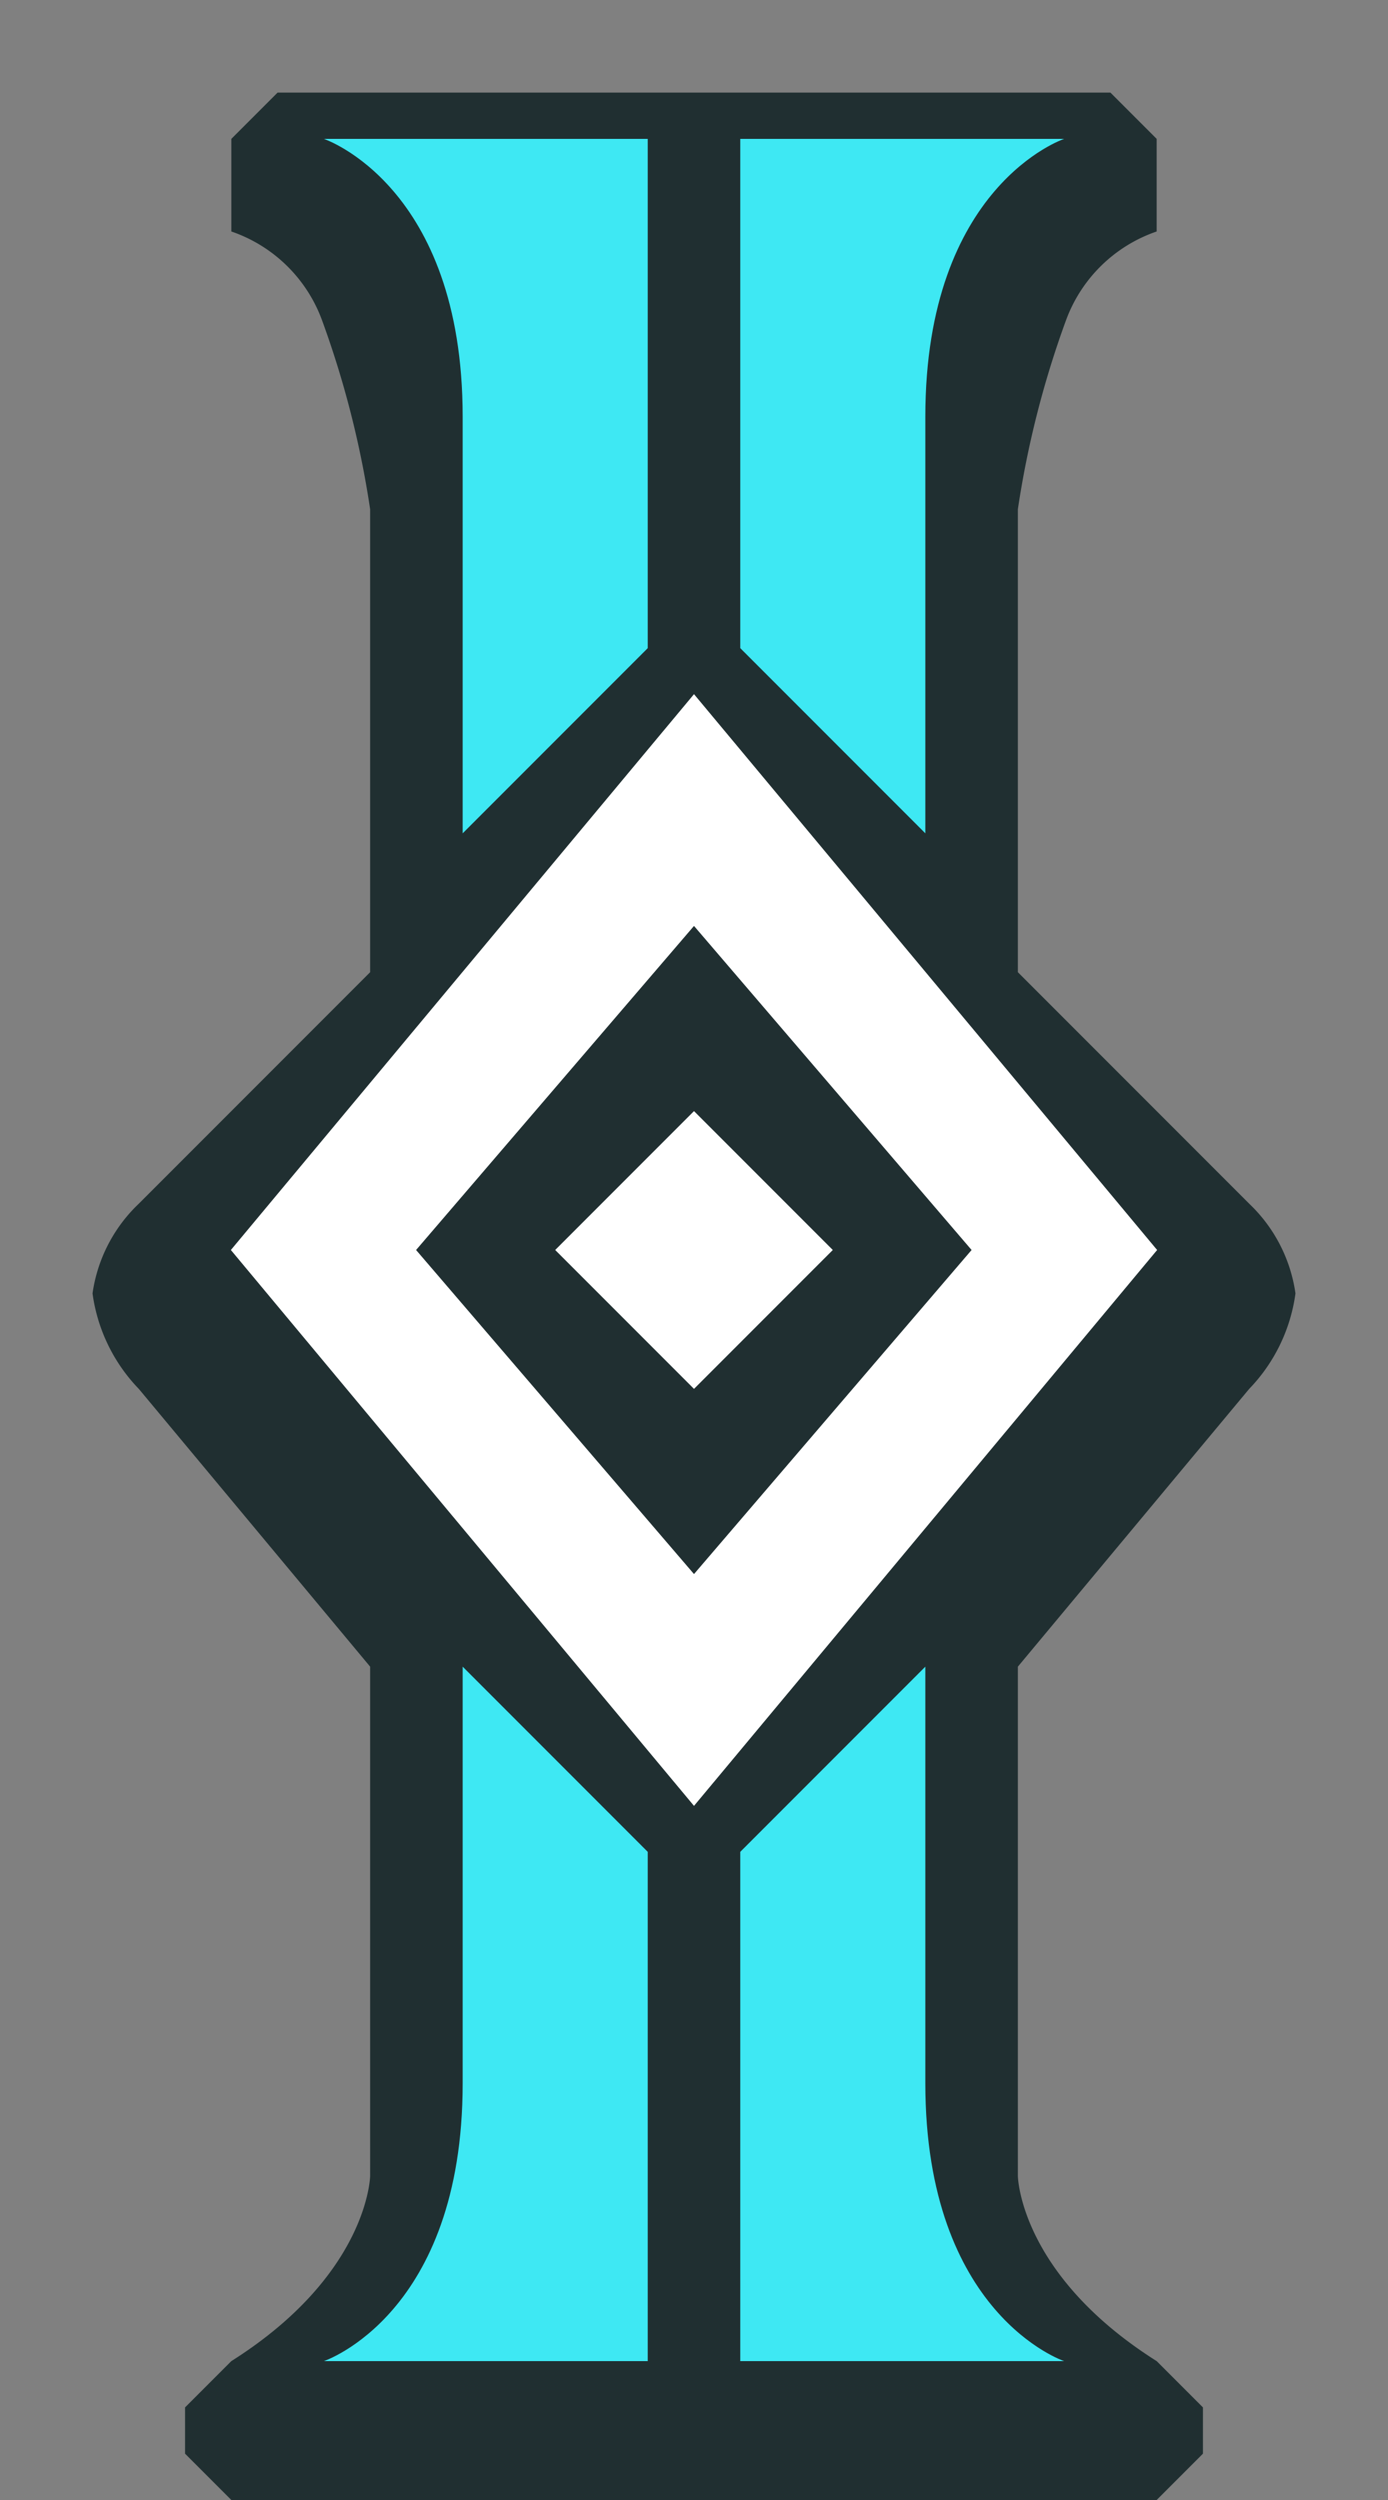 <svg id="rank-color_shadow" data-name="rank-color+shadow" xmlns="http://www.w3.org/2000/svg" width="30" height="54" viewBox="0 0 30 54">
  <rect x="0" y="0" width="30" height="54" fill="#808080" stroke="none"/>
  <defs>
    <style>
      .cls-1 {
        fill: #011417;
        opacity: 0.75;
      }

      .cls-1, .cls-2, .cls-3 {
        fill-rule: evenodd;
      }

      .cls-2 {
        fill: #fff;
      }

      .cls-3 {
        fill: #3ee8f3;
      }
    </style>
  </defs>
  <g id="_5" data-name="5">
    <path id="shadow" class="cls-1" d="M15,2H6L5,3V5A3.188,3.188,0,0,1,6.963,6.925,20.815,20.815,0,0,1,8,11V21L3,26a3.315,3.315,0,0,0-1,1.938A3.679,3.679,0,0,0,3,30l5,6V47s-0.031,2.125-3,4L4,52v1l1,1H15M15,2h9l1,1V5a3.188,3.188,0,0,0-1.962,1.925A20.818,20.818,0,0,0,22,11V21l5,5a3.315,3.315,0,0,1,1,1.938A3.679,3.679,0,0,1,27,30l-5,6V47s0.031,2.125,3,4l1,1v1l-1,1H15"/>
    <path id="icon" class="cls-2" d="M15,39.007L4.99,27,15,14.994,25.01,27ZM15,20L8.993,27,15,34,21,27ZM15,30l-3-3,3-3,3,3Z"/>
    <path id="color" class="cls-3" d="M20,9v9l-4-4V3h7S20,4,20,9ZM10,9c0-5-3-6-3-6h7V14l-4,4V9ZM20,45V36l-4,4V51h7S20,50,20,45ZM10,45c0,5-3,6-3,6h7V40l-4-4v9Z"/>
  </g>
</svg>

